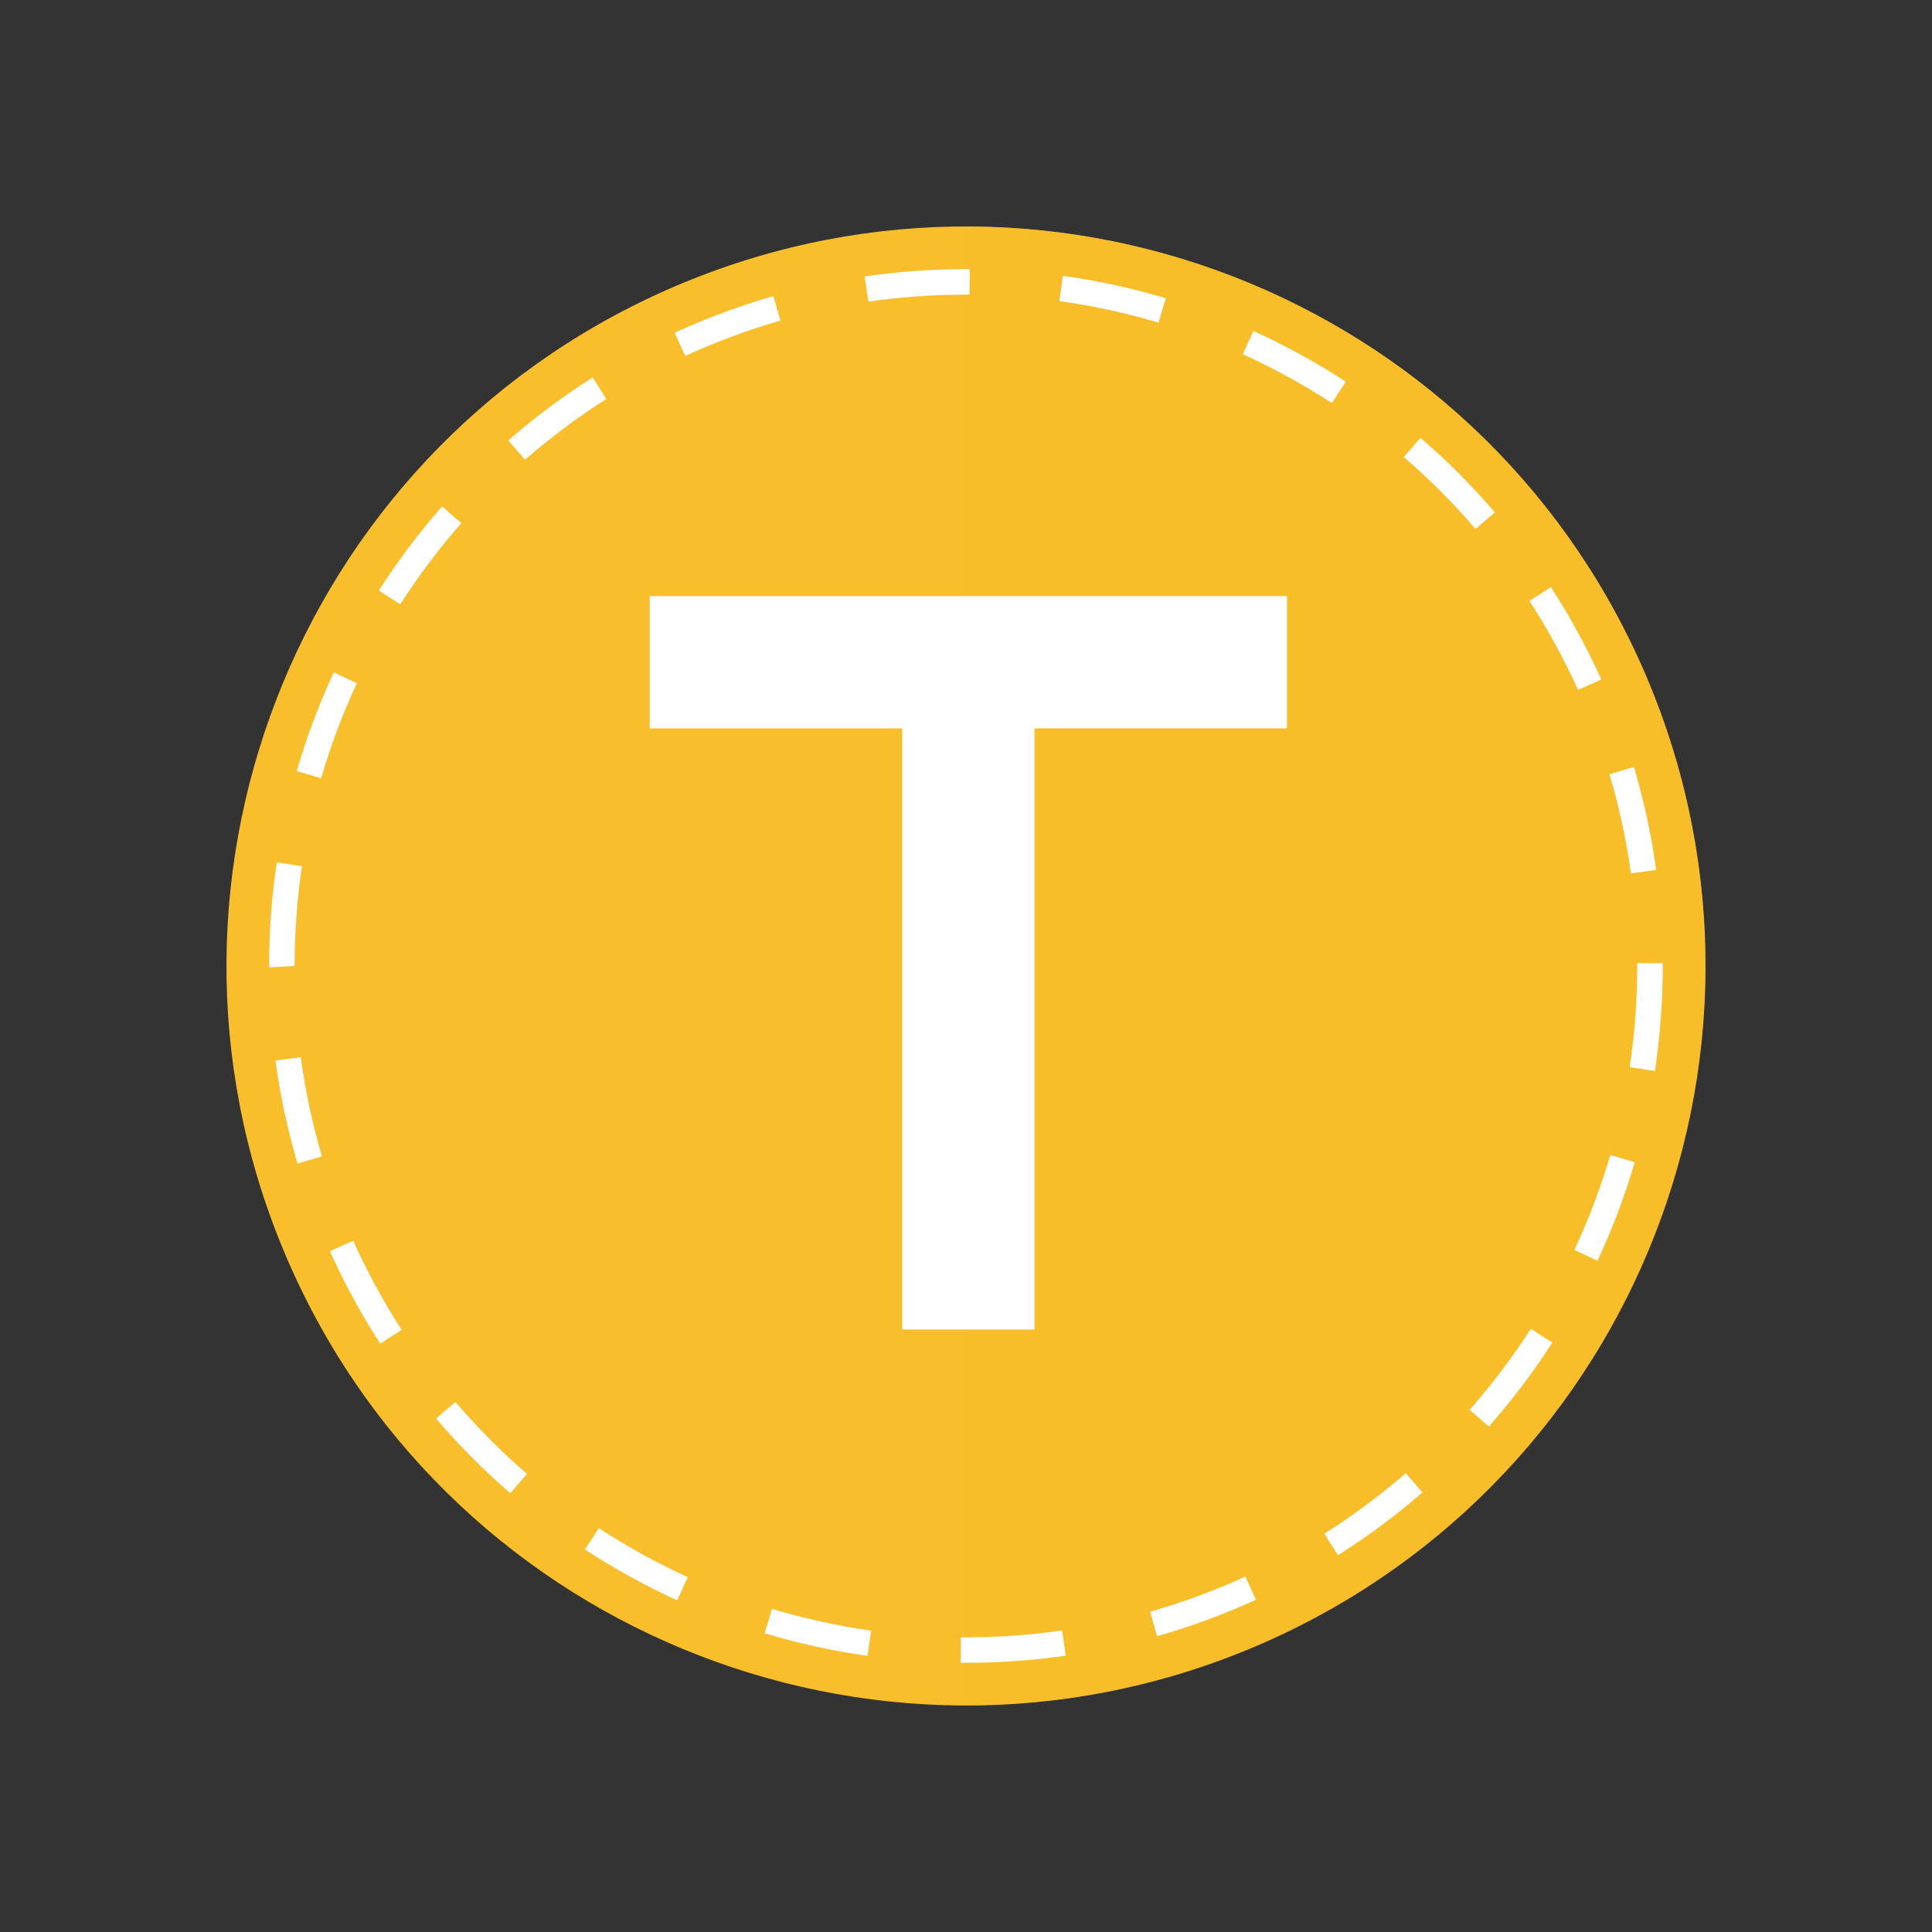 <svg width="50" height="50" viewBox="0 0 50 50" fill="none" xmlns="http://www.w3.org/2000/svg">
<rect x="0" y="0" width="50" height="50" fill="#333333" stroke="none"/>
<path d="M32.322 42.677C42.085 38.633 46.722 27.44 42.678 17.677C38.634 7.914 27.441 3.278 17.678 7.322C7.915 11.366 3.278 22.559 7.322 32.322C11.366 42.085 22.559 46.721 32.322 42.677Z" fill="#F9BE2B"/>
<path d="M24.998 42.363C34.588 42.363 42.363 34.589 42.363 24.998C42.363 15.408 34.588 7.634 24.998 7.634C15.408 7.634 7.634 15.408 7.634 24.998C7.634 34.589 15.408 42.363 24.998 42.363Z" fill="#F9BE2B"/>
<path opacity="0.5" d="M24.998 5.865V44.132C35.565 44.132 44.132 35.566 44.132 24.999C44.131 14.432 35.565 5.865 24.998 5.865Z" fill="#F9BE2B"/>
<path d="M24.998 43.033L24.862 43.032L24.867 42.372L24.998 42.373C25.831 42.373 26.669 42.313 27.488 42.196L27.581 42.849C26.731 42.971 25.862 43.033 24.998 43.033ZM22.452 42.854C21.553 42.727 20.657 42.53 19.79 42.269L19.979 41.637C20.816 41.889 21.678 42.079 22.544 42.201L22.452 42.854ZM29.945 42.345L29.765 41.711C30.605 41.471 31.434 41.166 32.228 40.801L32.504 41.401C31.678 41.779 30.818 42.097 29.945 42.345ZM17.525 41.416C16.701 41.04 15.898 40.598 15.137 40.1L15.498 39.548C16.231 40.027 17.005 40.454 17.799 40.816L17.525 41.416ZM34.627 40.249L34.274 39.692C35.011 39.226 35.72 38.699 36.381 38.125L36.814 38.623C36.127 39.219 35.392 39.766 34.627 40.249ZM13.207 38.644C12.52 38.05 11.874 37.4 11.285 36.711L11.787 36.282C12.354 36.946 12.977 37.573 13.639 38.145L13.207 38.644ZM38.529 36.921L38.035 36.484C38.613 35.829 39.146 35.124 39.619 34.389L40.174 34.746C39.683 35.509 39.13 36.241 38.529 36.921ZM9.841 34.774C9.348 34.012 8.91 33.207 8.539 32.38L9.141 32.11C9.498 32.906 9.921 33.682 10.394 34.415L9.841 34.774ZM41.343 32.629L40.745 32.349C41.117 31.555 41.429 30.729 41.674 29.891L42.307 30.077C42.052 30.946 41.728 31.805 41.343 32.629ZM7.699 30.113C7.443 29.244 7.251 28.347 7.129 27.448L7.783 27.359C7.9 28.226 8.085 29.089 8.332 29.927L7.699 30.113ZM42.829 27.717L42.176 27.618C42.306 26.757 42.372 25.876 42.372 24.999L42.372 24.926H43.032L43.032 24.994C43.032 25.909 42.963 26.823 42.829 27.717ZM6.964 25.035V24.998C6.964 24.101 7.031 23.2 7.162 22.318L7.815 22.416C7.688 23.265 7.624 24.134 7.624 24.999L6.964 25.035ZM42.209 22.603C42.09 21.737 41.903 20.874 41.654 20.038L42.286 19.849C42.545 20.718 42.739 21.614 42.862 22.514L42.209 22.603ZM8.312 20.141L7.679 19.957C7.932 19.085 8.255 18.226 8.638 17.402L9.236 17.681C8.866 18.474 8.556 19.302 8.312 20.141ZM40.84 17.856C40.482 17.061 40.059 16.286 39.582 15.552L40.136 15.193C40.63 15.955 41.069 16.76 41.442 17.584L40.84 17.856ZM10.358 15.639L9.803 15.283C10.292 14.52 10.843 13.787 11.443 13.105L11.938 13.54C11.361 14.198 10.829 14.904 10.358 15.639ZM38.187 13.689C37.617 13.025 36.993 12.399 36.331 11.83L36.761 11.33C37.448 11.921 38.096 12.57 38.687 13.259L38.187 13.689ZM13.588 11.897L13.154 11.399C13.839 10.802 14.574 10.254 15.338 9.768L15.692 10.325C14.956 10.793 14.248 11.322 13.588 11.897ZM34.468 10.431C33.735 9.953 32.96 9.528 32.164 9.167L32.437 8.566C33.263 8.941 34.067 9.382 34.828 9.877L34.468 10.431ZM17.735 9.211L17.459 8.612C18.284 8.233 19.143 7.913 20.015 7.663L20.197 8.297C19.358 8.538 18.529 8.846 17.735 9.211ZM29.982 8.35C29.145 8.1 28.282 7.912 27.417 7.792L27.508 7.138C28.406 7.263 29.302 7.458 30.171 7.718L29.982 8.35ZM22.473 7.807L22.378 7.154C23.239 7.029 24.121 6.965 24.998 6.965L25.099 6.965L25.091 7.625L24.997 7.625C24.152 7.625 23.303 7.686 22.473 7.807Z" fill="white"/>
<rect x="23.35" y="17.915" width="3.423" height="16.492" fill="white"/>
<rect x="16.815" y="18.849" width="3.423" height="16.492" transform="rotate(-90 16.815 18.849)" fill="white"/>
</svg>
